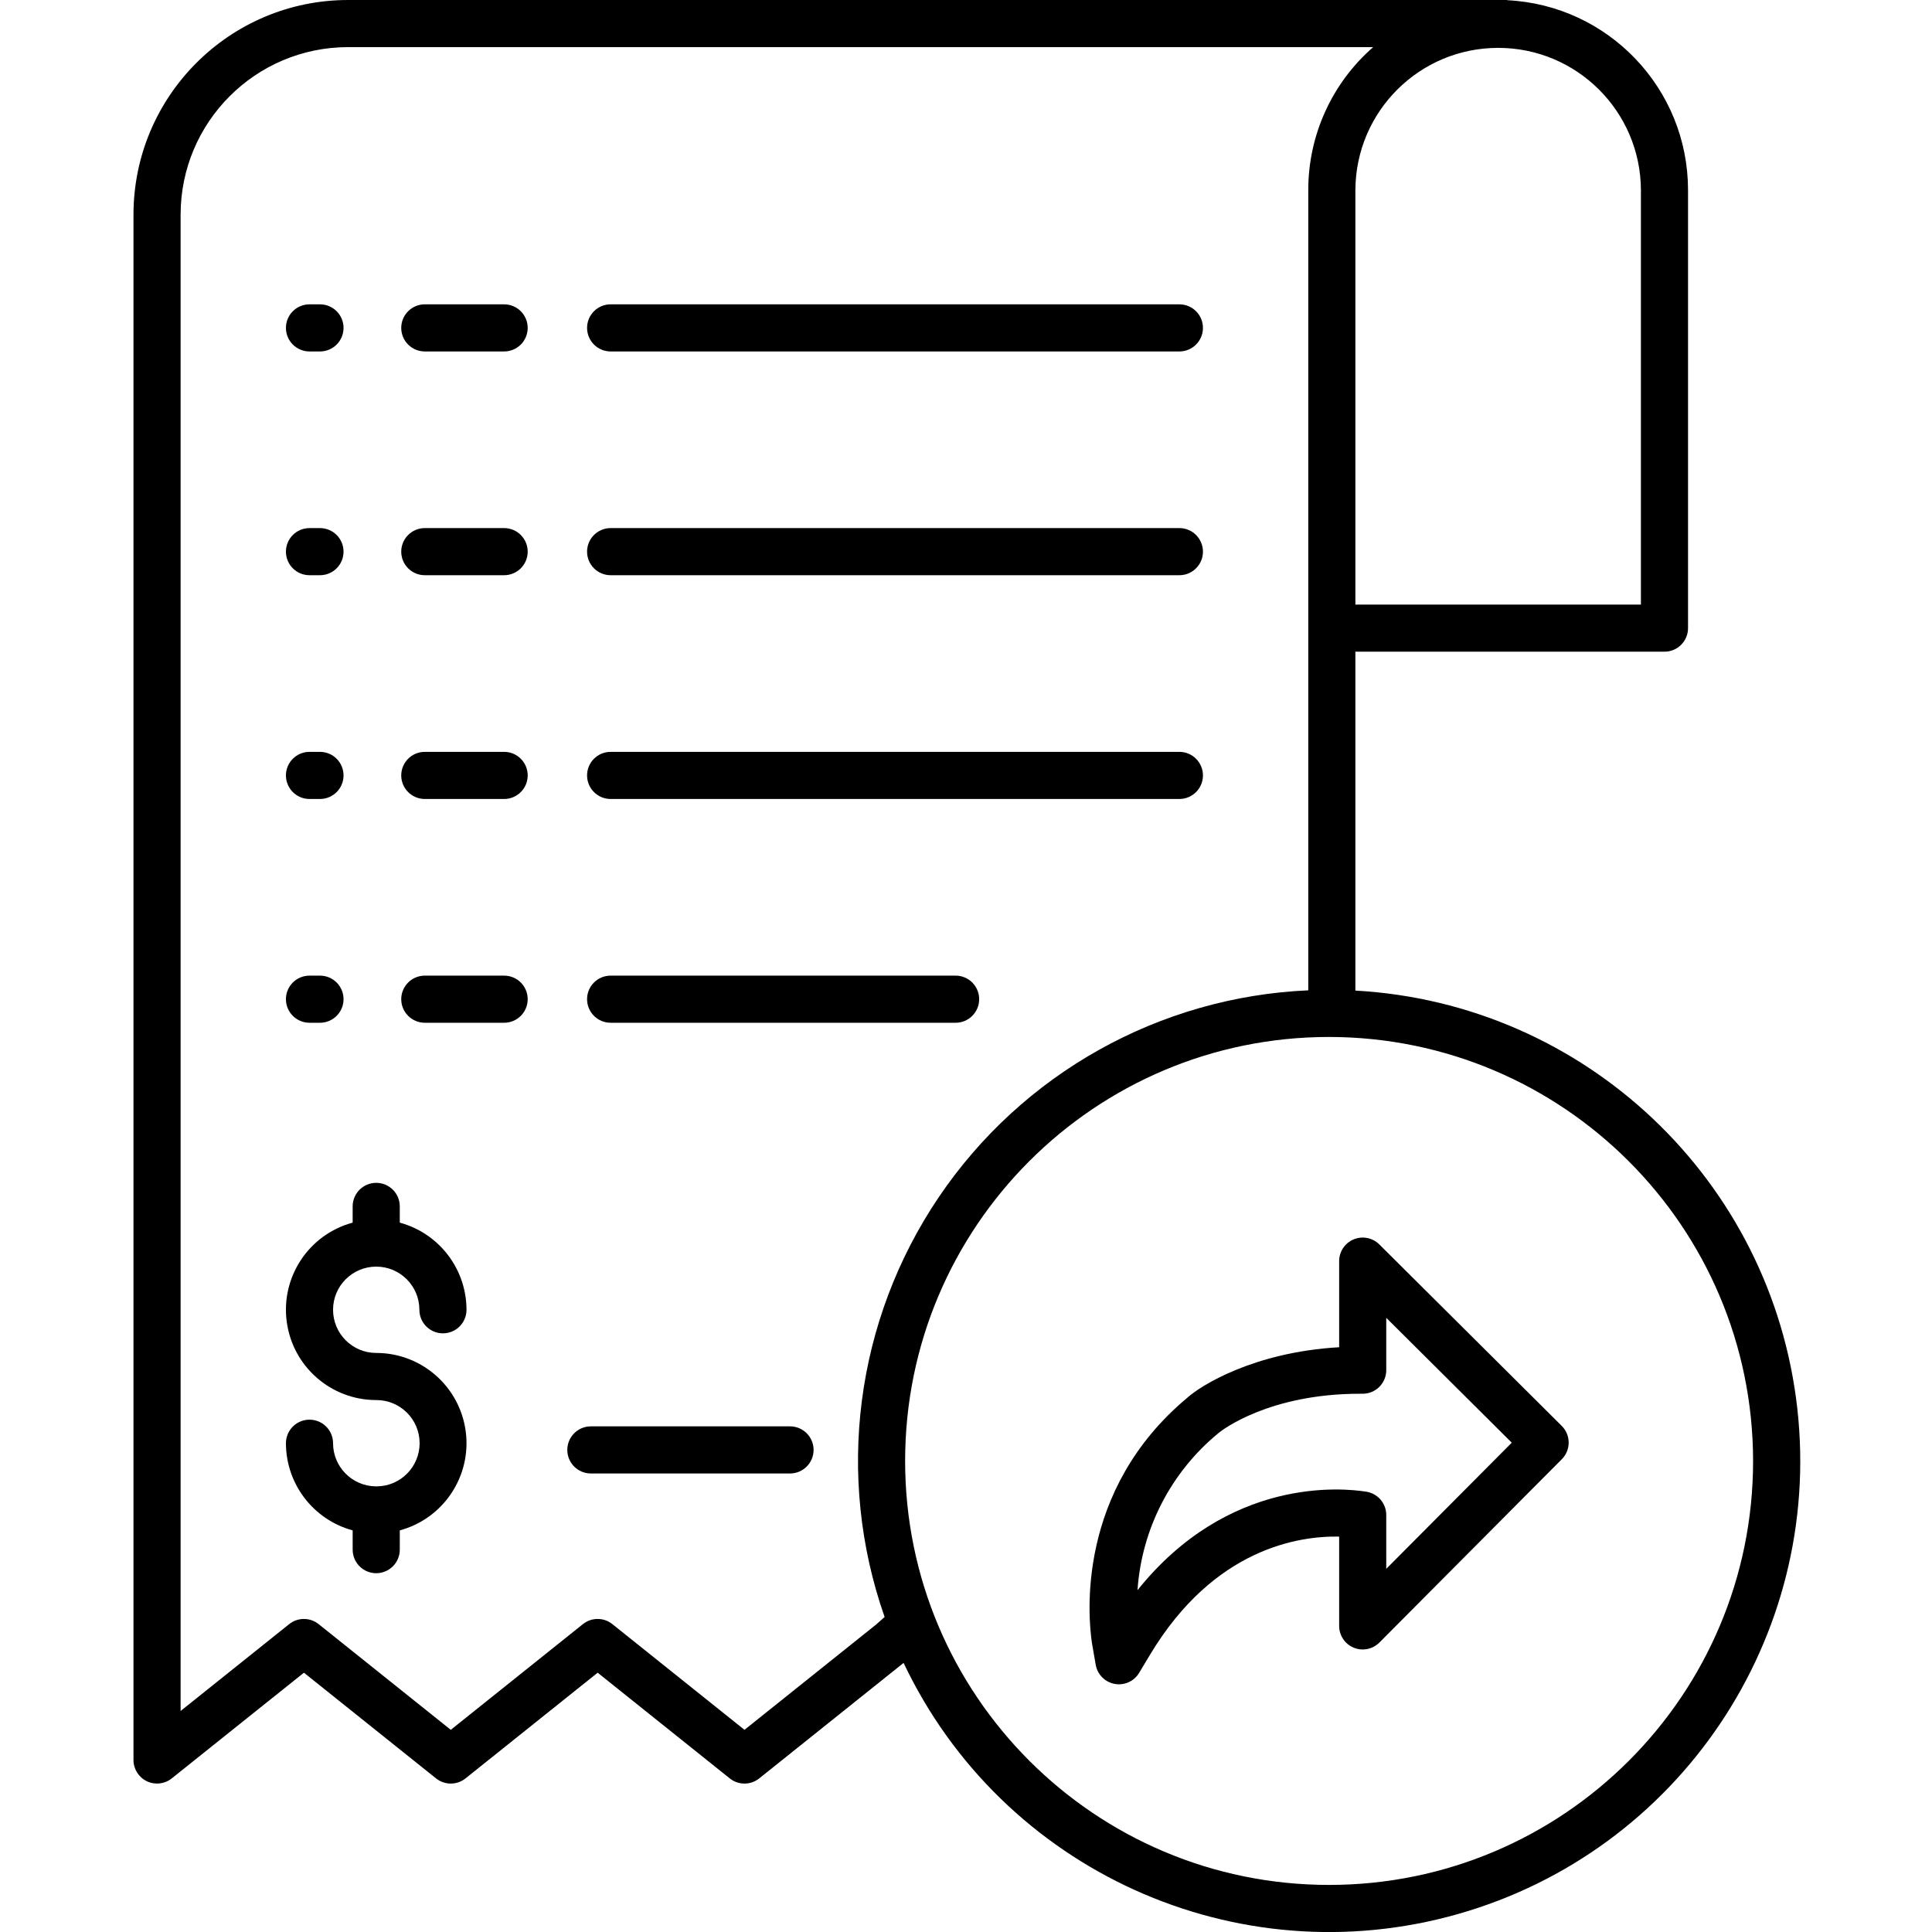<svg height="491pt" viewBox="-33 0 491 491.992" width="491pt" xmlns="http://www.w3.org/2000/svg"><path d="m55.121 0c-30.152.035-54.59 24.473-54.625 54.625v393.566c0 2.309 1.32 4.41 3.402 5.41 2.078.996 4.543.719 6.344-.723l33.656-26.918 33.652 26.918c2.191 1.754 5.309 1.754 7.5 0l33.648-26.918 33.648 26.918c2.191 1.754 5.309 1.754 7.5 0l36.762-29.41c25.125 52.93 84.805 79.969 141.164 63.953 56.359-16.016 92.906-70.398 86.438-128.629-6.465-58.234-54.051-103.277-112.551-106.535v-86.301h78.711c3.316 0 6-2.688 6-6v-111.602c-.027-25.793-20.273-47.031-46.035-48.301v-.055zm357.816 372.031c0 59.633-48.34 107.969-107.969 107.973-59.629 0-107.969-48.34-107.969-107.969s48.34-107.969 107.969-107.969c59.602.066 107.898 48.367 107.969 107.965zm-113.277-323.676v203.836c-37.926 1.676-72.82 21.203-94.082 52.656-21.262 31.449-26.379 71.105-13.801 106.926l-2.16 1.914-33.527 26.82-33.645-26.918c-2.191-1.754-5.309-1.754-7.5 0l-33.648 26.918-33.652-26.918c-2.191-1.754-5.305-1.754-7.5 0l-27.648 22.121v-381.086c.027-23.531 19.094-42.598 42.625-42.625h261.066c-10.504 9.164-16.527 22.418-16.527 36.355zm84.711 0v105.602h-72.711v-105.602c.105-20.004 16.352-36.164 36.355-36.164 20.008 0 36.254 16.16 36.355 36.164zm0 0"/><path d="m45.316 203.465h2.672c3.316 0 6-2.688 6-6s-2.684-6-6-6h-2.672c-3.312 0-6 2.688-6 6s2.688 6 6 6zm0 0"/><path d="m94.883 191.465h-20.203c-3.312 0-6 2.688-6 6s2.688 6 6 6h20.203c3.316 0 6-2.688 6-6s-2.684-6-6-6zm0 0"/><path d="m266.84 191.465h-144.836c-3.316 0-6 2.688-6 6s2.684 6 6 6h144.836c3.312 0 6-2.688 6-6s-2.688-6-6-6zm0 0"/><path d="m45.316 146.48h2.672c3.316 0 6-2.688 6-6s-2.684-6-6-6h-2.672c-3.312 0-6 2.688-6 6s2.688 6 6 6zm0 0"/><path d="m94.883 134.48h-20.203c-3.312 0-6 2.688-6 6s2.688 6 6 6h20.203c3.316 0 6-2.688 6-6s-2.684-6-6-6zm0 0"/><path d="m266.84 134.48h-144.836c-3.316 0-6 2.688-6 6s2.684 6 6 6h144.836c3.312 0 6-2.688 6-6s-2.688-6-6-6zm0 0"/><path d="m45.316 89.5h2.672c3.316 0 6-2.688 6-6s-2.684-6-6-6h-2.672c-3.312 0-6 2.688-6 6s2.688 6 6 6zm0 0"/><path d="m94.883 77.5h-20.203c-3.312 0-6 2.688-6 6s2.688 6 6 6h20.203c3.316 0 6-2.688 6-6s-2.684-6-6-6zm0 0"/><path d="m266.84 77.5h-144.836c-3.316 0-6 2.688-6 6s2.684 6 6 6h144.836c3.312 0 6-2.688 6-6s-2.688-6-6-6zm0 0"/><path d="m45.316 260.449h2.672c3.316 0 6-2.688 6-6 0-3.316-2.684-6-6-6h-2.672c-3.312 0-6 2.684-6 6 0 3.312 2.688 6 6 6zm0 0"/><path d="m94.883 248.449h-20.203c-3.312 0-6 2.684-6 6 0 3.312 2.688 6 6 6h20.203c3.316 0 6-2.688 6-6 0-3.316-2.684-6-6-6zm0 0"/><path d="m209.855 248.449h-87.852c-3.316 0-6 2.684-6 6 0 3.312 2.684 6 6 6h87.852c3.312 0 6-2.688 6-6 0-3.316-2.688-6-6-6zm0 0"/><path d="m62.309 322.551c6.07.004 10.988 4.922 10.992 10.988 0 3.316 2.688 6 6 6s6-2.684 6-6c-.016-10.379-6.973-19.469-16.992-22.191v-4.133c0-3.316-2.684-6-6-6-3.312 0-6 2.684-6 6v4.133c-11.129 3.008-18.309 13.793-16.789 25.219 1.516 11.43 11.262 19.965 22.789 19.965 6.07-.035 11.016 4.859 11.051 10.926.031 6.07-4.859 11.016-10.93 11.051-.039 0-.078-.008-.121-.008-.039 0-.078 0-.121.008-6.02-.07-10.863-4.965-10.871-10.984 0-3.316-2.688-6-6-6s-6 2.684-6 6c.012 10.379 6.973 19.469 16.992 22.191v4.906c0 3.316 2.684 6 6 6 3.312 0 6-2.684 6-6v-4.906c11.125-3.008 18.305-13.793 16.789-25.219-1.52-11.43-11.262-19.965-22.789-19.965-6.07 0-10.992-4.922-10.992-10.992 0-6.07 4.922-10.988 10.992-10.988zm0 0"/><path d="m167.688 363.227h-50.719c-3.312 0-6 2.688-6 6s2.688 6 6 6h50.719c3.312 0 6-2.688 6-6s-2.688-6-6-6zm0 0"/><path d="m244.562 418.324c.008.082.023.168.039.25l.93 5.367c.43 2.473 2.352 4.414 4.816 4.871 2.465.461 4.953-.664 6.242-2.812l2.801-4.664c16.27-27.059 37.855-30.23 48.133-30.035v22.742c0 2.43 1.465 4.617 3.711 5.547 2.246.926 4.828.406 6.543-1.316l46.449-46.68c2.336-2.348 2.328-6.148-.023-8.484l-46.449-46.211c-1.719-1.707-4.297-2.215-6.535-1.285-2.238.93-3.695 3.117-3.695 5.539v21.926c-21.84 1.242-35.383 9.883-38.57 12.781-28.508 23.707-25.348 56.039-24.391 62.465zm32.18-53.34c.066-.051.129-.105.191-.164.688-.555 12.648-9.898 35.887-9.898h.699c3.312 0 6-2.688 6-6v-13.336l31.961 31.801-31.961 32.121v-13.707c0-2.945-2.137-5.457-5.043-5.926-6.082-.98-35.117-3.852-58.301 25.07 1.062-15.586 8.5-30.039 20.566-39.961zm0 0"/></svg>